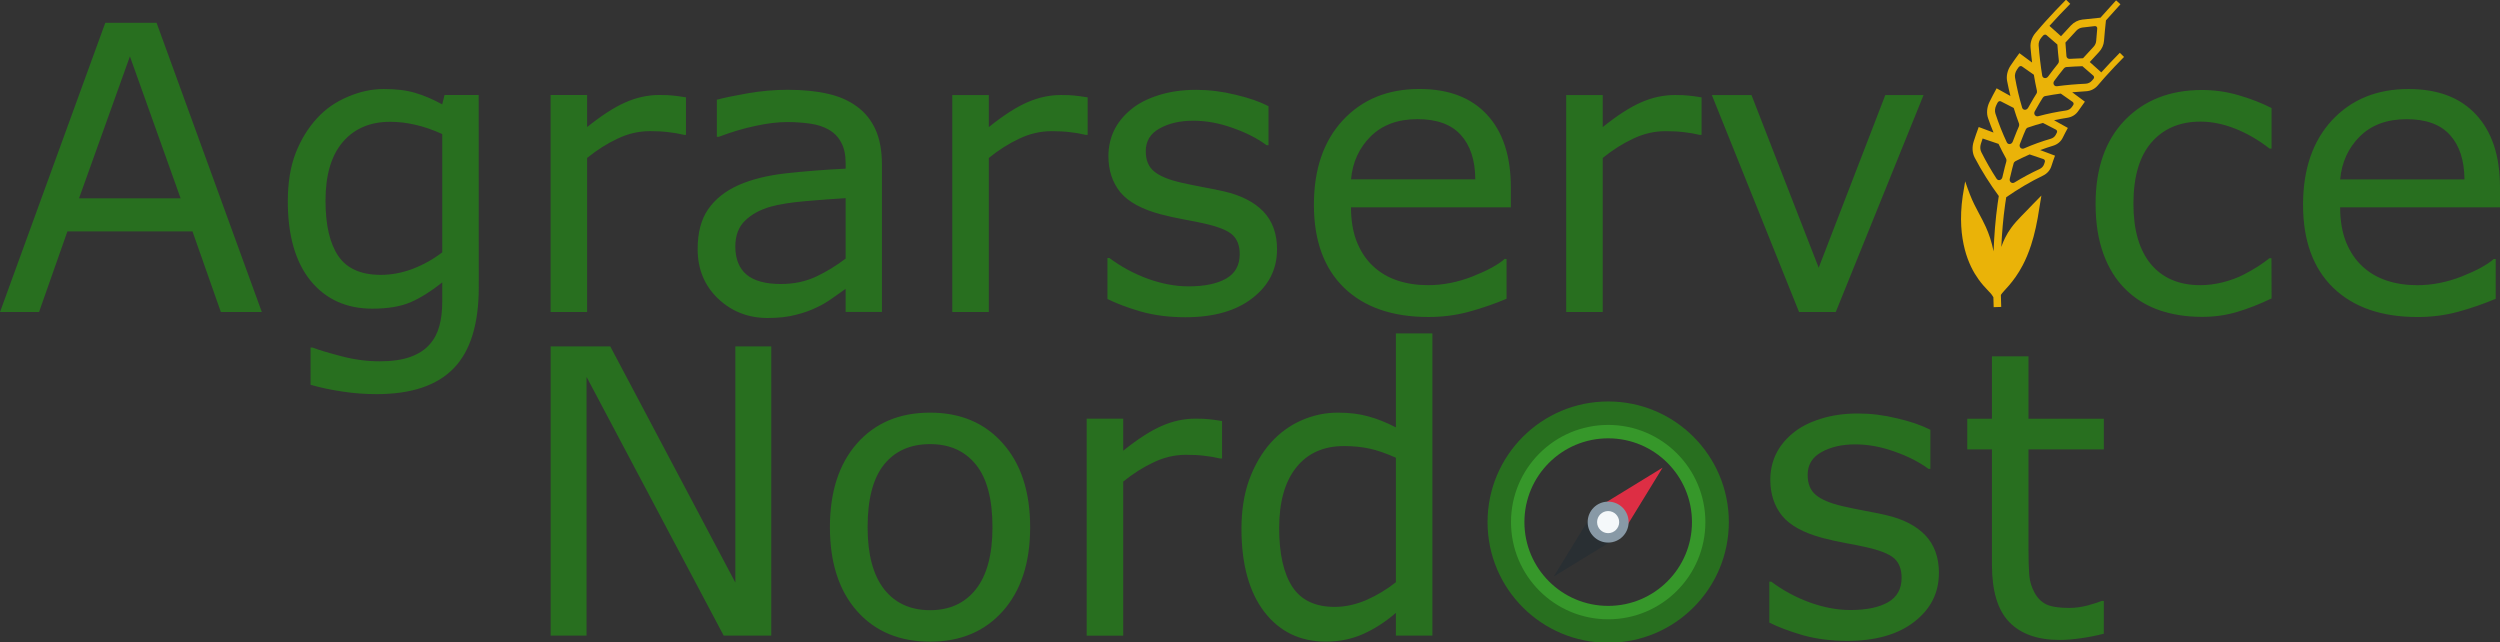 <?xml version="1.0" encoding="UTF-8" standalone="no"?>
<!-- Created with Inkscape (http://www.inkscape.org/) -->

<svg width="79.821mm" height="20.511mm" viewBox="0 0 79.821 20.511" version="1.1" id="svg1" xml:space="preserve"
  xmlns="http://www.w3.org/2000/svg"
  xmlns:svg="http://www.w3.org/2000/svg">
  <rect x="0" y="0" width="79.821" height="20.511" fill="#333333" stroke="none"/>
  <defs id="defs1" />
  <g id="layer1" transform="translate(-34.79,-81.793)">
    <path style="font-size:12.7px;font-family:Sans;-inkscape-font-specification:'Sans, Normal';fill:#286f1f;stroke-width:0.265" d="M 43.149,91.754 H 41.841 L 40.936,89.181 h -3.994 l -0.905,2.573 h -1.246 l 3.361,-9.234 h 1.637 z m -2.592,-3.628 -1.619,-4.533 -1.625,4.533 z m 9.519,2.84 q 0,1.761 -0.8,2.586 -0.8,0.825 -2.462,0.825 -0.552,0 -1.079,-0.081 -0.521,-0.074 -1.029,-0.217 V 92.889 h 0.062 q 0.285,0.112 0.905,0.273 0.62,0.167 1.24,0.167 0.595,0 0.986,-0.143 0.391,-0.143 0.608,-0.397 0.217,-0.242 0.31,-0.583 0.093,-0.341 0.093,-0.763 v -0.633 q -0.527,0.422 -1.011,0.633 -0.477,0.205 -1.222,0.205 -1.24,0 -1.972,-0.893 -0.726,-0.899 -0.726,-2.53 0,-0.893 0.248,-1.538 0.254,-0.651 0.688,-1.122 0.403,-0.44 0.98,-0.682 0.577,-0.248 1.147,-0.248 0.602,0 1.005,0.124 0.409,0.118 0.862,0.366 l 0.074,-0.298 h 1.091 z m -1.166,-1.116 v -3.777 q -0.465,-0.211 -0.868,-0.298 -0.397,-0.093 -0.794,-0.093 -0.961,0 -1.513,0.645 -0.552,0.645 -0.552,1.873 0,1.166 0.409,1.767 0.409,0.602 1.358,0.602 0.508,0 1.017,-0.192 0.515,-0.198 0.943,-0.527 z m 7.782,-3.752 h -0.062 q -0.26,-0.062 -0.508,-0.087 -0.242,-0.031 -0.577,-0.031 -0.54,0 -1.042,0.242 -0.502,0.236 -0.967,0.614 v 4.918 h -1.166 v -6.927 h 1.166 v 1.023 q 0.695,-0.558 1.222,-0.788 0.533,-0.236 1.085,-0.236 0.304,0 0.44,0.019 0.136,0.012 0.409,0.056 z m 6.257,5.655 H 61.79 v -0.738 q -0.155,0.105 -0.422,0.298 -0.26,0.186 -0.508,0.298 -0.291,0.143 -0.67,0.236 -0.378,0.099 -0.887,0.099 -0.936,0 -1.587,-0.62 -0.651,-0.62 -0.651,-1.581 0,-0.788 0.335,-1.271 0.341,-0.49 0.967,-0.769 0.633,-0.279 1.519,-0.378 0.887,-0.099 1.904,-0.149 v -0.18 q 0,-0.397 -0.143,-0.657 -0.136,-0.26 -0.397,-0.409 -0.248,-0.143 -0.595,-0.192 -0.347,-0.05 -0.726,-0.05 -0.459,0 -1.023,0.124 -0.564,0.118 -1.166,0.347 h -0.062 v -1.184 q 0.341,-0.093 0.986,-0.205 0.645,-0.112 1.271,-0.112 0.732,0 1.271,0.124 0.546,0.118 0.943,0.409 0.391,0.285 0.595,0.738 0.205,0.453 0.205,1.122 z M 61.79,90.049 v -1.929 q -0.533,0.031 -1.259,0.093 -0.719,0.062 -1.141,0.18 -0.502,0.143 -0.812,0.446 -0.31,0.298 -0.31,0.825 0,0.595 0.36,0.899 0.36,0.298 1.098,0.298 0.614,0 1.122,-0.236 0.508,-0.242 0.943,-0.577 z m 7.727,-3.95 h -0.062 q -0.26,-0.062 -0.508,-0.087 -0.242,-0.031 -0.577,-0.031 -0.54,0 -1.042,0.242 -0.502,0.236 -0.967,0.614 v 4.918 h -1.166 v -6.927 h 1.166 v 1.023 q 0.695,-0.558 1.222,-0.788 0.533,-0.236 1.085,-0.236 0.304,0 0.44,0.019 0.136,0.012 0.409,0.056 z m 6.046,3.659 q 0,0.949 -0.788,1.556 -0.781,0.608 -2.139,0.608 -0.769,0 -1.414,-0.18 -0.639,-0.186 -1.073,-0.403 V 90.03 h 0.062 q 0.552,0.415 1.228,0.664 0.676,0.242 1.296,0.242 0.769,0 1.203,-0.248 0.434,-0.248 0.434,-0.781 0,-0.409 -0.236,-0.62 -0.236,-0.211 -0.905,-0.36 -0.248,-0.056 -0.651,-0.13 -0.397,-0.074 -0.726,-0.161 -0.912,-0.242 -1.296,-0.707 -0.378,-0.471 -0.378,-1.153 0,-0.428 0.174,-0.806 0.18,-0.378 0.54,-0.676 0.347,-0.291 0.881,-0.459 0.54,-0.174 1.203,-0.174 0.62,0 1.253,0.155 0.639,0.149 1.06,0.366 v 1.246 h -0.062 q -0.446,-0.329 -1.085,-0.552 -0.639,-0.229 -1.253,-0.229 -0.639,0 -1.079,0.248 -0.44,0.242 -0.44,0.726 0,0.428 0.267,0.645 0.26,0.217 0.843,0.353 0.322,0.074 0.719,0.149 0.403,0.074 0.67,0.136 0.812,0.186 1.253,0.639 0.44,0.459 0.44,1.215 z m 7.466,-1.346 h -5.104 q 0,0.639 0.192,1.116 0.192,0.471 0.527,0.775 0.322,0.298 0.763,0.446 0.446,0.149 0.98,0.149 0.707,0 1.42,-0.279 0.719,-0.285 1.023,-0.558 h 0.062 v 1.271 q -0.589,0.248 -1.203,0.415 -0.614,0.167 -1.29,0.167 -1.724,0 -2.691,-0.93 -0.967,-0.936 -0.967,-2.654 0,-1.699 0.924,-2.698 0.93,-0.998 2.443,-0.998 1.401,0 2.158,0.819 0.763,0.819 0.763,2.325 z m -1.135,-0.893 q -0.006,-0.918 -0.465,-1.42 -0.453,-0.502 -1.383,-0.502 -0.936,0 -1.494,0.552 -0.552,0.552 -0.626,1.37 z m 7.224,-1.42 h -0.062 q -0.26,-0.062 -0.508,-0.087 -0.242,-0.031 -0.577,-0.031 -0.54,0 -1.042,0.242 -0.502,0.236 -0.967,0.614 v 4.918 h -1.166 v -6.927 h 1.166 v 1.023 q 0.695,-0.558 1.222,-0.788 0.533,-0.236 1.085,-0.236 0.304,0 0.44,0.019 0.136,0.012 0.409,0.056 z m 7.088,-1.271 -2.803,6.927 h -1.172 l -2.784,-6.927 h 1.265 l 2.146,5.513 2.127,-5.513 z m 11.112,6.493 q -0.583,0.279 -1.11,0.434 -0.521,0.155 -1.11,0.155 -0.75,0 -1.377,-0.217 -0.626,-0.223 -1.073,-0.67 -0.453,-0.446 -0.701,-1.129 -0.248,-0.682 -0.248,-1.594 0,-1.699 0.93,-2.667 0.936,-0.967 2.468,-0.967 0.595,0 1.166,0.167 0.577,0.167 1.054,0.409 v 1.296 h -0.062 q -0.533,-0.415 -1.104,-0.639 -0.564,-0.223 -1.104,-0.223 -0.992,0 -1.569,0.67 -0.571,0.664 -0.571,1.953 0,1.253 0.558,1.929 0.564,0.67 1.581,0.67 0.353,0 0.719,-0.093 0.366,-0.093 0.657,-0.242 0.254,-0.13 0.477,-0.273 0.223,-0.149 0.353,-0.254 h 0.062 z m 7.293,-2.908 h -5.104 q 0,0.639 0.192,1.116 0.192,0.471 0.527,0.775 0.322,0.298 0.763,0.446 0.446,0.149 0.98,0.149 0.707,0 1.42,-0.279 0.719,-0.285 1.023,-0.558 h 0.062 v 1.271 q -0.589,0.248 -1.203,0.415 -0.614,0.167 -1.29,0.167 -1.724,0 -2.691,-0.93 -0.967,-0.936 -0.967,-2.654 0,-1.699 0.924,-2.698 0.93,-0.998 2.443,-0.998 1.401,0 2.158,0.819 0.763,0.819 0.763,2.325 z m -1.135,-0.893 q -0.006,-0.918 -0.465,-1.42 -0.453,-0.502 -1.383,-0.502 -0.936,0 -1.494,0.552 -0.552,0.552 -0.626,1.37 z" id="text1" aria-label="Agrarserv ce" />
    <path d="m 59.415,102.087 h -1.519 l -4.378,-8.26 v 8.26 h -1.147 v -9.234 h 1.904 l 3.994,7.541 v -7.541 h 1.147 z m 8.266,-3.46 q 0,1.693 -0.868,2.673 -0.868,0.98 -2.325,0.98 -1.47,0 -2.338,-0.98 -0.862,-0.98 -0.862,-2.673 0,-1.693 0.862,-2.673 0.868,-0.986 2.338,-0.986 1.457,0 2.325,0.986 0.868,0.98 0.868,2.673 z m -1.203,0 q 0,-1.346 -0.527,-1.997 -0.527,-0.657 -1.463,-0.657 -0.949,0 -1.476,0.657 -0.521,0.651 -0.521,1.997 0,1.302 0.527,1.978 0.527,0.67 1.47,0.67 0.93,0 1.457,-0.664 0.533,-0.67 0.533,-1.984 z m 7.33,-2.195 h -0.062 q -0.26,-0.062 -0.508,-0.087 -0.242,-0.031 -0.577,-0.031 -0.54,0 -1.042,0.242 -0.502,0.236 -0.967,0.614 v 4.918 h -1.166 v -6.927 h 1.166 v 1.023 q 0.695,-0.558 1.222,-0.788 0.533,-0.236 1.085,-0.236 0.304,0 0.44,0.019 0.136,0.012 0.409,0.056 z m 6.716,5.655 h -1.166 v -0.726 q -0.502,0.434 -1.048,0.676 -0.546,0.242 -1.184,0.242 -1.24,0 -1.972,-0.955 -0.726,-0.955 -0.726,-2.648 0,-0.881 0.248,-1.569 0.254,-0.688 0.682,-1.172 0.422,-0.471 0.98,-0.719 0.564,-0.248 1.166,-0.248 0.546,0 0.967,0.118 0.422,0.112 0.887,0.353 v -3.001 h 1.166 z m -1.166,-1.705 v -3.975 q -0.471,-0.211 -0.843,-0.291 -0.372,-0.081 -0.812,-0.081 -0.98,0 -1.525,0.682 -0.546,0.682 -0.546,1.935 0,1.234 0.422,1.879 0.422,0.639 1.352,0.639 0.496,0 1.005,-0.217 0.508,-0.223 0.949,-0.571 z m 17.338,-0.291 q 0,0.949 -0.788,1.556 -0.781,0.608 -2.139,0.608 -0.769,0 -1.414,-0.18 -0.639,-0.186 -1.073,-0.403 v -1.308 h 0.062 q 0.552,0.415 1.228,0.664 0.676,0.242 1.296,0.242 0.769,0 1.203,-0.248 0.434,-0.248 0.434,-0.781 0,-0.409 -0.236,-0.62 -0.236,-0.211 -0.905,-0.36 -0.248,-0.056 -0.651,-0.13 -0.397,-0.074 -0.726,-0.161 -0.912,-0.242 -1.296,-0.707 -0.378,-0.471 -0.378,-1.153 0,-0.428 0.174,-0.806 0.18,-0.378 0.54,-0.676 0.347,-0.291 0.881,-0.459 0.54,-0.174 1.203,-0.174 0.62,0 1.253,0.155 0.639,0.149 1.06,0.366 v 1.246 h -0.062 q -0.446,-0.329 -1.085,-0.552 -0.639,-0.229 -1.253,-0.229 -0.639,0 -1.079,0.248 -0.44,0.242 -0.44,0.726 0,0.428 0.267,0.645 0.26,0.217 0.843,0.353 0.322,0.074 0.719,0.149 0.403,0.074 0.67,0.136 0.812,0.186 1.253,0.639 0.44,0.459 0.44,1.215 z m 5.265,1.935 q -0.329,0.087 -0.719,0.143 -0.384,0.056 -0.688,0.056 -1.06,0 -1.612,-0.571 -0.552,-0.571 -0.552,-1.829 v -3.683 h -0.788 v -0.98 h 0.788 v -1.991 h 1.166 v 1.991 h 2.406 v 0.98 h -2.406 v 3.156 q 0,0.546 0.025,0.856 0.025,0.304 0.174,0.571 0.136,0.248 0.372,0.366 0.242,0.112 0.732,0.112 0.285,0 0.595,-0.081 0.31,-0.087 0.446,-0.143 h 0.062 z" id="text3" style="font-size:12.7px;font-family:Sans;-inkscape-font-specification:'Sans, Normal';fill:#286f1f;stroke-width:0.265" aria-label="Nord  st" />
    <g id="g3" transform="matrix(0,0.214,-0.214,0,89.989,94.611)" style="display:inline">
      <circle stroke="#286f1f" fill="transparent" stroke-width="5" cx="18" cy="18" r="15.5" id="circle1" style="display:inline;fill:none" />
      <circle stroke="#36972a" fill="transparent" stroke-width="2" cx="18" cy="18" r="13.5" id="circle2" style="display:inline;fill:none" />
      <path fill="#292f33" d="m 17.343,20.748 8.777,5.381 -5.379,-8.778 z" id="path2" style="display:inline" />
      <path fill="#dd2e44" d="m 18.657,15.267 -8.778,-5.381 5.38,8.779 z" id="path3" style="display:inline" />
      <circle fill="#8899a6" cx="18" cy="18.008" r="3.055" id="circle3" style="display:inline" />
      <circle fill="#f5f8fa" cx="18" cy="18.008" r="1.648" id="circle4" style="display:inline" />
    </g>
    <g id="g1" transform="matrix(-0.007,-0.014,-0.014,0.007,105.749,88.213)">
      <path class="st0" d="m 498.684,97.75 c -6.567,19.274 -13.559,38.642 -21.21,58.025 l -29.43,-11.618 c 3.666,-9.296 7.194,-18.622 10.596,-27.947 3.15,-8.615 3.25,-17.94 0.338,-26.064 -4.223,-11.78 -8.652,-23.376 -13.127,-34.928 l 17.39,-44.268 -11.172,-4.394 -16.175,41.169 c -11.816,7.596 -23.672,15.039 -35.572,22.21 -7.212,4.336 -12.779,11.186 -15.731,19.258 -3.19,8.747 -6.476,17.427 -9.864,26.027 l -29.43,-11.61 c 6.636,-16.827 12.886,-34.1 18.878,-51.674 l -11.442,-3.897 c -5.937,17.434 -12.124,34.524 -18.68,51.131 l -2.875,7.194 c -2.136,5.267 -4.304,10.482 -6.52,15.647 -3.655,8.534 -3.601,18.086 0.117,26.628 3.762,8.637 7.377,17.376 10.816,26.24 l -28.763,-14.593 c -3.578,7.055 -7.267,13.97 -11.083,20.739 -4.333,7.699 -5.179,16.841 -2.399,25.58 2.824,8.827 5.41,17.786 7.747,26.906 l -26.621,-18.211 c -4.285,6.278 -8.724,12.402 -13.31,18.402 -5.205,6.812 -7.252,15.596 -5.732,24.599 1.56,9.083 2.82,18.298 3.795,27.66 l -23.646,-21.933 c -5.146,5.553 -10.464,10.989 -15.951,16.307 -6.216,6.058 -9.651,14.584 -9.501,23.792 0.487,28.188 -1.652,57.336 -5.879,86.828 -4.007,2.886 -8.036,5.736 -12.105,8.534 -23.859,16.453 -48.688,31.572 -74.067,45.769 5.043,-5.172 9.376,-10.256 13.145,-15.252 5.077,-6.754 9.124,-13.368 12.526,-19.925 5.106,-9.846 8.754,-19.53 12.281,-29.55 3.524,-10.036 6.923,-20.453 11.23,-32.071 2.872,-7.758 5.538,-15.508 7.988,-23.221 -6.395,4.856 -12.948,9.596 -19.614,14.255 -24.972,17.398 -45.186,33.762 -61.214,49.578 -12.036,11.831 -21.723,23.281 -29.488,34.086 -11.662,16.189 -18.973,30.921 -23.928,42.648 -2.48,5.853 -4.38,10.952 -5.96,14.973 -0.783,2.022 -1.49,3.766 -2.113,5.165 -0.622,1.392 -1.172,2.439 -1.531,2.996 l -0.623,0.974 -22.076,10.264 6.396,13.992 18.471,-8.564 6.058,0.718 c 0.59,0.066 1.578,0.264 2.838,0.579 2.359,0.6 5.622,1.633 9.596,2.856 6.963,2.117 16.123,4.798 27.532,6.637 17.123,2.754 39.407,3.692 67.254,-2.205 27.767,-5.97 61.383,-18.599 99.384,-45 8.226,-5.758 16.405,-11.684 24.5,-17.816 -9.486,1.319 -18.903,2.41 -28.25,3.304 -16.585,1.56 -30.312,1.172 -43.637,0.791 -9.985,-0.286 -19.738,-0.586 -30.096,-0.168 -7.761,0.301 -15.856,0.997 -24.573,2.337 -8.359,1.282 -17.288,3.15 -27.108,5.757 28.672,-15.72 56.79,-32.612 83.814,-51.248 4.15,-2.856 8.263,-5.764 12.358,-8.71 29.672,5.091 60.38,8.344 92.227,8.922 10.376,0.19 21.474,-4.439 30.008,-12.746 7.501,-7.289 14.849,-14.79 22.002,-22.504 l -23.646,-21.94 c 10.343,-0.732 20.774,-1.788 31.265,-3.186 10.383,-1.356 20.818,-7.677 28.115,-17.23 6.402,-8.38 12.588,-16.921 18.508,-25.588 l -26.62,-18.21 c 10.109,-2.249 20.255,-4.791 30.389,-7.633 10.043,-2.799 19.358,-10.431 25.122,-20.673 5.066,-8.995 9.894,-18.049 14.504,-27.133 l -28.759,-14.599 c 9.662,-3.414 19.313,-7.048 28.939,-10.878 9.534,-3.787 17.713,-12.065 22.163,-22.46 2.699,-6.278 5.311,-12.563 7.852,-18.841 l 3.41,-8.527 c 7.74,-19.61 14.794,-39.147 21.412,-58.566 z m -99.643,-3.282 c 1.579,-4.322 4.557,-7.97 8.392,-10.256 7.23,-4.315 14.438,-8.71 21.632,-13.192 1.186,-0.74 2.574,-0.924 3.831,-0.499 1.253,0.425 2.249,1.406 2.74,2.725 2.985,7.956 5.907,15.962 8.753,24.034 1.513,4.278 1.443,9.157 -0.194,13.654 -3.777,10.351 -7.695,20.665 -11.798,30.95 -8.523,3.648 -17.065,7.15 -25.606,10.497 -3.219,1.26 -6.629,-0.205 -7.977,-3.362 -3.571,-8.41 -7.263,-16.716 -11.058,-24.936 3.904,-9.785 7.655,-19.667 11.285,-29.615 z m -60.248,33.609 1.827,-4.3 c 1.026,-2.403 3.766,-3.575 6.15,-2.586 l 27.049,11.238 c 4.527,9.853 8.893,19.837 13.061,29.982 0.747,1.81 0.689,3.934 -0.168,5.802 -4.501,9.867 -9.205,19.617 -14.15,29.242 -1.274,2.491 -3.798,4.029 -6.398,3.956 -2.611,-0.089 -4.82,-1.766 -5.684,-4.278 -6.464,-18.812 -13.746,-36.994 -21.624,-54.736 -2.004,-4.541 -2.033,-9.735 -0.063,-14.32 z m -29.646,60.5 2.183,-3.912 c 1.22,-2.212 4.029,-3.018 6.3,-1.794 l 26.02,14.086 c 3.479,10.102 6.702,20.372 9.636,30.84 0.538,1.876 0.22,3.949 -0.828,5.7 -2.003,3.289 -4.022,6.564 -6.094,9.808 -3.729,5.868 -7.571,11.67 -11.545,17.384 -1.586,2.3 -4.289,3.487 -6.85,3.054 -2.568,-0.432 -4.538,-2.403 -5.069,-4.988 -3.94,-19.426 -9.043,-38.195 -15.046,-56.347 -1.542,-4.652 -1.069,-9.64 1.293,-13.831 z m -35.77,54.472 2.648,-3.501 c 1.476,-1.949 4.329,-2.33 6.413,-0.806 l 23.859,17.5 c 2.124,10.409 3.904,21.002 5.322,31.77 0.26,1.926 -0.348,3.934 -1.641,5.509 -2.447,2.959 -4.919,5.904 -7.439,8.805 -4.546,5.26 -9.197,10.431 -13.966,15.493 -1.912,2.029 -4.754,2.82 -7.23,2.008 -2.476,-0.813 -4.135,-3.047 -4.274,-5.684 -1.022,-19.786 -3.318,-39.103 -6.78,-57.776 -0.886,-4.791 0.231,-9.582 3.088,-13.318 z m -46.285,125.821 c -2.355,-1.128 -3.703,-3.568 -3.48,-6.205 1.666,-19.8 2.252,-39.366 1.637,-58.464 -0.15,-4.886 1.696,-9.523 5.095,-12.827 l 3.157,-3.098 c 1.758,-1.736 4.652,-1.692 6.49,0.124 l 21.02,20.819 c 0.55,10.615 0.744,21.376 0.582,32.254 -0.033,1.935 -0.908,3.854 -2.421,5.216 -2.85,2.586 -5.725,5.15 -8.63,7.677 -5.248,4.578 -10.585,9.069 -15.998,13.456 -2.178,1.759 -5.097,2.176 -7.452,1.048 z m 97.662,19.713 c -4.395,4.271 -10.106,6.717 -15.555,6.703 -21.299,-0.03 -42.11,-1.305 -62.442,-3.59 -2.714,-0.315 -4.78,-2.184 -5.307,-4.748 -0.527,-2.578 0.56,-5.384 2.791,-7.178 5.552,-4.498 11.021,-9.106 16.412,-13.808 2.982,-2.6 5.937,-5.23 8.868,-7.89 1.549,-1.406 3.552,-2.168 5.534,-2.08 11.054,0.483 22.233,0.608 33.547,0.373 l 24.342,24.108 z m 59.706,-67.76 -3.472,4.579 c -3.751,4.908 -9.091,8.204 -14.508,9.017 -21.196,3.157 -42.113,4.952 -62.636,5.435 -2.74,0.066 -5.029,-1.516 -5.886,-4.007 -0.861,-2.475 -0.147,-5.398 1.824,-7.494 4.915,-5.216 9.702,-10.548 14.398,-15.969 2.597,-2.996 5.143,-6.021 7.67,-9.083 1.33,-1.619 3.22,-2.645 5.182,-2.857 11.018,-1.128 22.123,-2.652 33.279,-4.578 l 23.855,17.507 c 2.081,1.524 2.235,4.872 0.294,7.45 z m 44.12,-77.891 c 2.278,1.231 2.901,4.469 1.367,7.245 l -2.748,4.923 c -2.974,5.289 -7.746,9.237 -12.962,10.761 -20.423,6.006 -40.828,10.856 -61.057,14.372 -2.7,0.469 -5.194,-0.755 -6.417,-3.092 -1.223,-2.337 -0.934,-5.318 0.696,-7.684 4.091,-5.882 8.05,-11.86 11.888,-17.904 2.132,-3.333 4.205,-6.702 6.264,-10.087 1.08,-1.802 2.802,-3.084 4.714,-3.568 10.728,-2.673 21.49,-5.706 32.24,-9.054 z m 36.88,-66.449 -2.142,5.032 c -2.319,5.4 -6.527,9.692 -11.497,11.713 -19.409,7.912 -38.946,15.047 -58.472,21.149 -2.596,0.821 -5.248,-0.066 -6.764,-2.205 -1.528,-2.146 -1.642,-5.135 -0.341,-7.692 5.066,-9.846 9.871,-19.815 14.464,-29.88 0.872,-1.912 2.432,-3.392 4.296,-4.08 10.431,-3.817 20.837,-7.89 31.225,-12.168 l 27.056,11.238 c 2.38,0.989 3.369,4.073 2.175,6.893 z" id="path1" style="fill:#eab308;fill-opacity:1" />
    </g>
  </g>
  <style type="text/css" id="style1">
	.st0{fill:#000000;}
  </style>
</svg>
